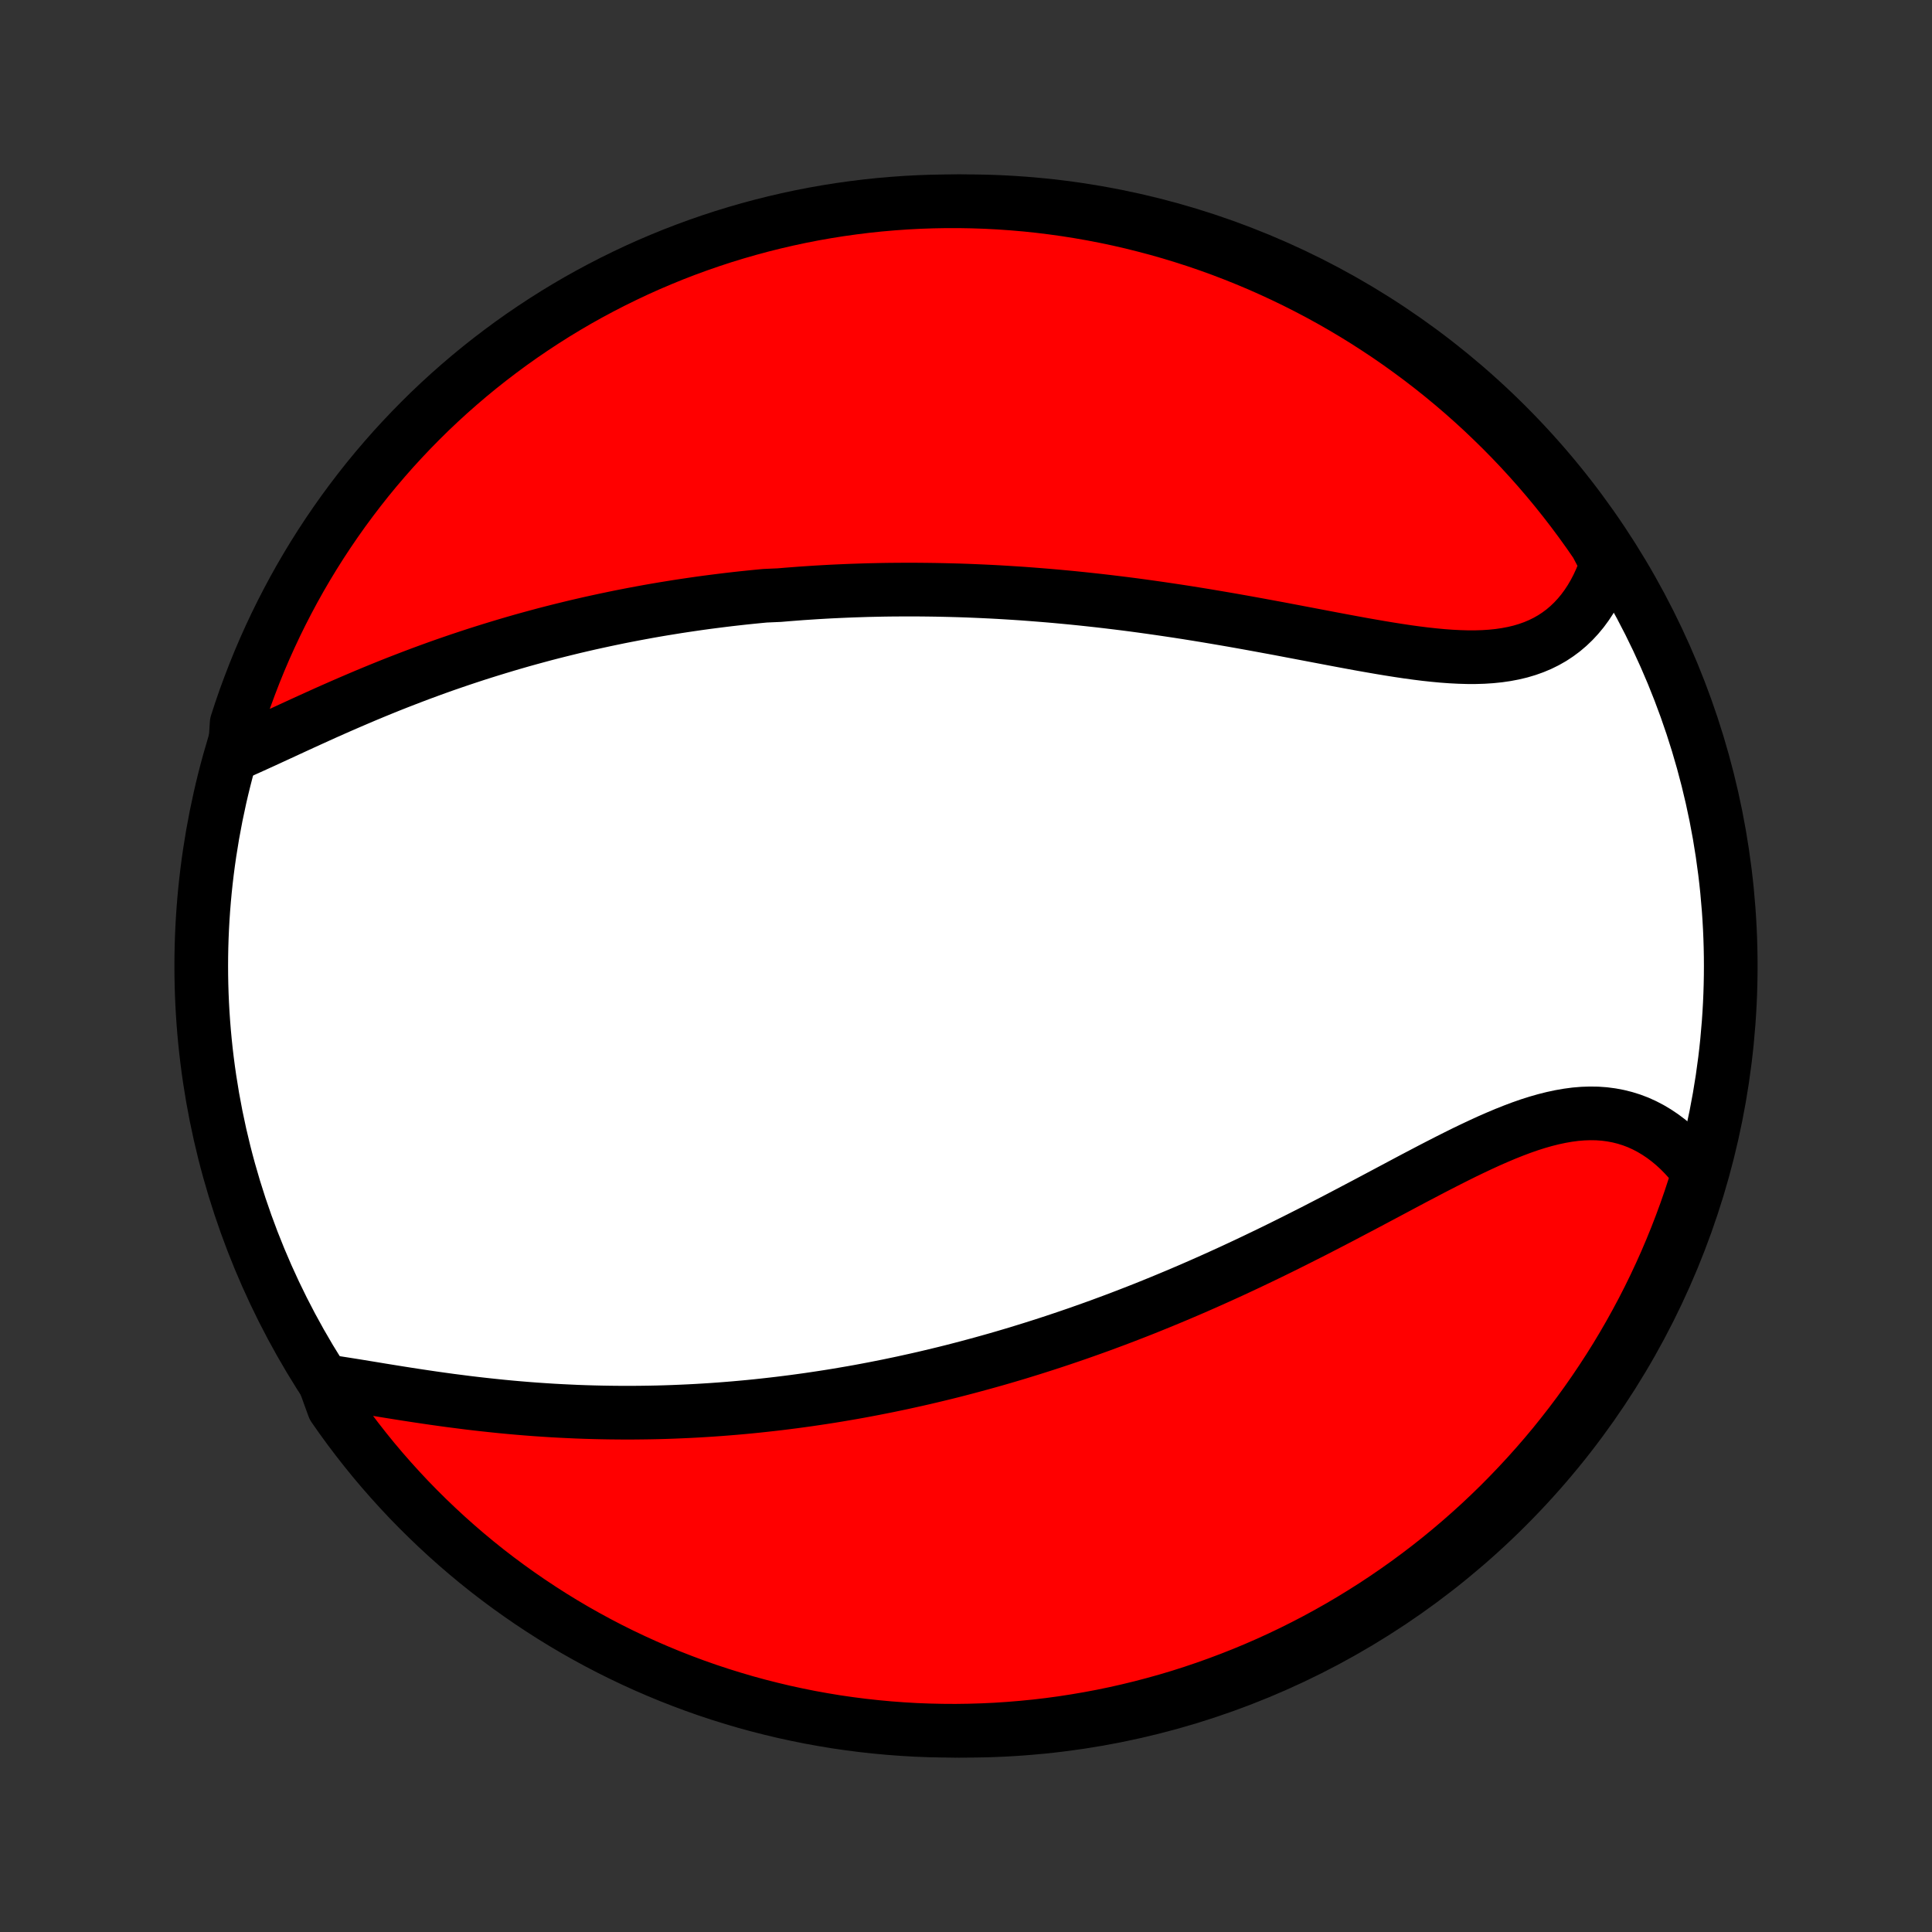 <?xml version="1.0" encoding="utf-8" standalone="no"?>
<!DOCTYPE svg PUBLIC "-//W3C//DTD SVG 1.1//EN"
  "http://www.w3.org/Graphics/SVG/1.1/DTD/svg11.dtd">
<!-- Created with matplotlib (http://matplotlib.org/) -->
<svg height="72pt" version="1.1" viewBox="0 0 72 72" width="72pt" xmlns="http://www.w3.org/2000/svg" xmlns:xlink="http://www.w3.org/1999/xlink">
 <rect x="0" y="0" width="72" height="72" fill="#333333" stroke="none"/>
 <defs>
  <style type="text/css">
*{stroke-linecap:butt;stroke-linejoin:round;}
  </style>
 </defs>
 <g id="figure_1">
  <g id="patch_1">
   <path d="
M0 72
L72 72
L72 0
L0 0
z
" style="fill:none;"/>
  </g>
  <g id="axes_1">
   <g id="PatchCollection_1">
    <defs>
     <path d="
M36 -7.5
C43.558 -7.5 50.808 -10.503 56.153 -15.848
C61.497 -21.192 64.5 -28.442 64.5 -36
C64.5 -43.558 61.497 -50.808 56.153 -56.153
C50.808 -61.497 43.558 -64.5 36 -64.5
C28.442 -64.5 21.192 -61.497 15.848 -56.153
C10.503 -50.808 7.5 -43.558 7.5 -36
C7.5 -28.442 10.503 -21.192 15.848 -15.848
C21.192 -10.503 28.442 -7.5 36 -7.5
z
" id="C0_0_a811fe30f3"/>
     <path d="
M8.745 -43.89
L9.017 -44.009
L9.292 -44.132
L9.57 -44.258
L9.851 -44.386
L10.133 -44.516
L10.417 -44.647
L10.703 -44.779
L10.991 -44.912
L11.28 -45.045
L11.57 -45.177
L11.861 -45.309
L12.153 -45.441
L12.446 -45.571
L12.739 -45.7
L13.034 -45.828
L13.328 -45.954
L13.622 -46.079
L13.917 -46.202
L14.212 -46.323
L14.506 -46.442
L14.801 -46.559
L15.095 -46.673
L15.389 -46.786
L15.683 -46.897
L15.976 -47.005
L16.268 -47.111
L16.56 -47.215
L16.852 -47.316
L17.142 -47.415
L17.433 -47.512
L17.722 -47.607
L18.011 -47.699
L18.299 -47.789
L18.586 -47.877
L18.872 -47.963
L19.158 -48.047
L19.443 -48.129
L19.727 -48.208
L20.01 -48.285
L20.292 -48.361
L20.574 -48.434
L20.855 -48.505
L21.135 -48.574
L21.414 -48.642
L21.693 -48.707
L21.971 -48.771
L22.248 -48.832
L22.525 -48.892
L22.801 -48.95
L23.076 -49.007
L23.351 -49.061
L23.625 -49.114
L23.899 -49.165
L24.172 -49.215
L24.445 -49.263
L24.717 -49.309
L24.989 -49.353
L25.261 -49.397
L25.532 -49.438
L25.803 -49.478
L26.074 -49.517
L26.345 -49.554
L26.615 -49.589
L26.885 -49.623
L27.156 -49.656
L27.426 -49.687
L27.697 -49.717
L27.967 -49.745
L28.237 -49.772
L28.508 -49.798
L29.05 -49.822
L29.322 -49.845
L29.593 -49.866
L29.866 -49.887
L30.138 -49.905
L30.411 -49.923
L30.685 -49.939
L30.959 -49.954
L31.234 -49.967
L31.509 -49.979
L31.786 -49.99
L32.062 -49.999
L32.34 -50.008
L32.619 -50.014
L32.898 -50.02
L33.179 -50.024
L33.46 -50.026
L33.743 -50.028
L34.026 -50.028
L34.311 -50.026
L34.597 -50.023
L34.884 -50.019
L35.172 -50.013
L35.462 -50.006
L35.753 -49.998
L36.045 -49.988
L36.339 -49.976
L36.635 -49.963
L36.931 -49.949
L37.23 -49.933
L37.529 -49.915
L37.831 -49.896
L38.134 -49.876
L38.439 -49.853
L38.745 -49.829
L39.053 -49.804
L39.363 -49.777
L39.675 -49.748
L39.988 -49.718
L40.303 -49.686
L40.62 -49.652
L40.939 -49.617
L41.259 -49.58
L41.582 -49.541
L41.906 -49.501
L42.231 -49.459
L42.559 -49.415
L42.888 -49.369
L43.219 -49.322
L43.552 -49.273
L43.886 -49.223
L44.222 -49.171
L44.559 -49.117
L44.898 -49.062
L45.237 -49.005
L45.579 -48.947
L45.921 -48.888
L46.265 -48.827
L46.609 -48.765
L46.955 -48.702
L47.301 -48.638
L47.648 -48.574
L47.995 -48.508
L48.342 -48.442
L48.69 -48.376
L49.037 -48.31
L49.384 -48.244
L49.731 -48.178
L50.077 -48.113
L50.422 -48.049
L50.766 -47.986
L51.108 -47.926
L51.449 -47.867
L51.787 -47.811
L52.123 -47.758
L52.457 -47.708
L52.787 -47.663
L53.114 -47.622
L53.438 -47.587
L53.758 -47.557
L54.073 -47.534
L54.384 -47.518
L54.69 -47.509
L54.99 -47.509
L55.284 -47.518
L55.573 -47.537
L55.855 -47.566
L56.13 -47.606
L56.399 -47.657
L56.66 -47.719
L56.913 -47.794
L57.158 -47.881
L57.396 -47.981
L57.625 -48.094
L57.845 -48.219
L58.056 -48.358
L58.259 -48.509
L58.452 -48.673
L58.636 -48.849
L58.81 -49.037
L58.976 -49.237
L59.131 -49.448
L59.277 -49.67
L59.413 -49.902
L59.54 -50.145
L59.656 -50.396
L59.763 -50.657
L59.86 -50.925
L59.765 -51.202
L59.487 -51.731
L59.202 -52.143
L58.909 -52.551
L58.61 -52.953
L58.304 -53.35
L57.991 -53.742
L57.671 -54.129
L57.345 -54.51
L57.012 -54.885
L56.673 -55.255
L56.327 -55.619
L55.975 -55.977
L55.617 -56.328
L55.254 -56.674
L54.884 -57.013
L54.509 -57.346
L54.128 -57.672
L53.741 -57.992
L53.349 -58.305
L52.952 -58.611
L52.549 -58.91
L52.142 -59.203
L51.73 -59.488
L51.312 -59.766
L50.891 -60.037
L50.464 -60.301
L50.033 -60.557
L49.598 -60.806
L49.159 -61.047
L48.716 -61.28
L48.269 -61.506
L47.818 -61.724
L47.364 -61.934
L46.906 -62.137
L46.444 -62.331
L45.98 -62.517
L45.513 -62.696
L45.042 -62.866
L44.569 -63.028
L44.094 -63.181
L43.615 -63.327
L43.135 -63.464
L42.652 -63.592
L42.168 -63.713
L41.681 -63.825
L41.193 -63.928
L40.703 -64.023
L40.212 -64.109
L39.719 -64.187
L39.225 -64.256
L38.731 -64.317
L38.235 -64.369
L37.739 -64.412
L37.242 -64.447
L36.745 -64.473
L36.248 -64.49
L35.75 -64.499
L35.253 -64.499
L34.756 -64.49
L34.259 -64.473
L33.763 -64.447
L33.268 -64.412
L32.773 -64.369
L32.279 -64.317
L31.787 -64.256
L31.295 -64.187
L30.805 -64.109
L30.317 -64.023
L29.831 -63.928
L29.346 -63.824
L28.863 -63.712
L28.383 -63.592
L27.905 -63.463
L27.429 -63.326
L26.956 -63.181
L26.486 -63.027
L26.018 -62.865
L25.554 -62.695
L25.093 -62.517
L24.635 -62.33
L24.18 -62.136
L23.73 -61.934
L23.283 -61.723
L22.839 -61.505
L22.4 -61.279
L21.965 -61.046
L21.534 -60.805
L21.108 -60.556
L20.686 -60.3
L20.269 -60.036
L19.857 -59.765
L19.449 -59.487
L19.047 -59.202
L18.65 -58.909
L18.258 -58.61
L17.871 -58.304
L17.49 -57.991
L17.115 -57.671
L16.745 -57.345
L16.381 -57.012
L16.023 -56.673
L15.672 -56.327
L15.326 -55.975
L14.987 -55.617
L14.654 -55.254
L14.328 -54.884
L14.008 -54.509
L13.695 -54.128
L13.389 -53.741
L13.09 -53.349
L12.797 -52.952
L12.512 -52.549
L12.234 -52.142
L11.963 -51.73
L11.699 -51.312
L11.443 -50.891
L11.194 -50.464
L10.953 -50.033
L10.72 -49.598
L10.494 -49.159
L10.276 -48.716
L10.066 -48.269
L9.863 -47.818
L9.669 -47.364
L9.483 -46.906
L9.305 -46.444
L9.134 -45.98
L8.973 -45.513
L8.819 -45.042
z
" id="C0_1_4189e3f69f"/>
     <path d="
M12.083 -20.534
L12.381 -20.491
L12.682 -20.444
L12.987 -20.396
L13.294 -20.347
L13.604 -20.296
L13.916 -20.245
L14.23 -20.193
L14.546 -20.142
L14.863 -20.091
L15.181 -20.041
L15.5 -19.992
L15.82 -19.944
L16.14 -19.897
L16.46 -19.852
L16.78 -19.808
L17.101 -19.767
L17.42 -19.726
L17.74 -19.688
L18.059 -19.652
L18.377 -19.618
L18.695 -19.585
L19.011 -19.555
L19.327 -19.527
L19.642 -19.501
L19.956 -19.477
L20.268 -19.456
L20.579 -19.436
L20.889 -19.419
L21.198 -19.404
L21.506 -19.39
L21.812 -19.379
L22.117 -19.37
L22.42 -19.363
L22.722 -19.358
L23.023 -19.355
L23.322 -19.353
L23.62 -19.354
L23.916 -19.357
L24.211 -19.361
L24.505 -19.367
L24.797 -19.375
L25.088 -19.385
L25.378 -19.397
L25.666 -19.41
L25.954 -19.425
L26.24 -19.442
L26.524 -19.46
L26.808 -19.48
L27.09 -19.502
L27.372 -19.525
L27.652 -19.55
L27.931 -19.576
L28.209 -19.604
L28.487 -19.634
L28.763 -19.665
L29.039 -19.697
L29.313 -19.731
L29.587 -19.766
L29.86 -19.803
L30.133 -19.841
L30.404 -19.881
L30.676 -19.922
L30.946 -19.964
L31.216 -20.008
L31.486 -20.054
L31.755 -20.1
L32.023 -20.148
L32.292 -20.198
L32.56 -20.249
L32.828 -20.302
L33.095 -20.355
L33.363 -20.411
L33.63 -20.467
L33.897 -20.526
L34.164 -20.585
L34.432 -20.646
L34.699 -20.709
L34.966 -20.773
L35.234 -20.838
L35.502 -20.905
L35.77 -20.974
L36.038 -21.044
L36.306 -21.116
L36.575 -21.189
L36.845 -21.264
L37.115 -21.34
L37.385 -21.418
L37.656 -21.498
L37.928 -21.579
L38.2 -21.663
L38.472 -21.747
L38.746 -21.834
L39.02 -21.922
L39.295 -22.012
L39.571 -22.104
L39.848 -22.198
L40.125 -22.293
L40.404 -22.391
L40.683 -22.49
L40.964 -22.591
L41.245 -22.695
L41.528 -22.8
L41.811 -22.907
L42.096 -23.017
L42.382 -23.128
L42.669 -23.241
L42.956 -23.357
L43.246 -23.475
L43.536 -23.595
L43.828 -23.717
L44.12 -23.841
L44.414 -23.967
L44.71 -24.096
L45.006 -24.227
L45.304 -24.36
L45.602 -24.495
L45.902 -24.632
L46.203 -24.772
L46.506 -24.914
L46.809 -25.058
L47.113 -25.204
L47.419 -25.352
L47.725 -25.502
L48.033 -25.655
L48.341 -25.809
L48.65 -25.965
L48.961 -26.122
L49.271 -26.282
L49.583 -26.443
L49.895 -26.605
L50.207 -26.769
L50.52 -26.934
L50.834 -27.099
L51.147 -27.265
L51.461 -27.432
L51.775 -27.599
L52.089 -27.766
L52.402 -27.933
L52.715 -28.099
L53.028 -28.263
L53.34 -28.427
L53.652 -28.588
L53.963 -28.747
L54.273 -28.903
L54.581 -29.056
L54.889 -29.204
L55.195 -29.348
L55.499 -29.487
L55.803 -29.62
L56.104 -29.747
L56.403 -29.866
L56.7 -29.978
L56.995 -30.081
L57.288 -30.174
L57.578 -30.257
L57.865 -30.329
L58.15 -30.39
L58.432 -30.439
L58.71 -30.476
L58.986 -30.499
L59.257 -30.508
L59.526 -30.504
L59.79 -30.485
L60.05 -30.451
L60.306 -30.403
L60.558 -30.34
L60.804 -30.263
L61.047 -30.171
L61.283 -30.064
L61.515 -29.943
L61.741 -29.808
L61.962 -29.66
L62.176 -29.499
L62.385 -29.325
L62.587 -29.139
L62.782 -28.941
L62.971 -28.731
L63.153 -28.511
L63.287 -28.281
L63.14 -27.775
L62.984 -27.3
L62.82 -26.828
L62.647 -26.358
L62.467 -25.892
L62.278 -25.428
L62.082 -24.968
L61.877 -24.511
L61.665 -24.058
L61.445 -23.608
L61.217 -23.162
L60.981 -22.72
L60.738 -22.282
L60.487 -21.848
L60.229 -21.418
L59.963 -20.993
L59.69 -20.573
L59.41 -20.157
L59.123 -19.746
L58.829 -19.34
L58.528 -18.939
L58.219 -18.543
L57.905 -18.152
L57.583 -17.767
L57.255 -17.388
L56.92 -17.014
L56.579 -16.646
L56.232 -16.284
L55.879 -15.927
L55.519 -15.577
L55.154 -15.233
L54.783 -14.896
L54.406 -14.565
L54.023 -14.24
L53.635 -13.922
L53.242 -13.611
L52.843 -13.307
L52.439 -13.009
L52.03 -12.719
L51.617 -12.436
L51.198 -12.159
L50.775 -11.891
L50.347 -11.629
L49.916 -11.375
L49.479 -11.128
L49.039 -10.889
L48.595 -10.658
L48.147 -10.434
L47.695 -10.218
L47.24 -10.01
L46.781 -9.81
L46.319 -9.618
L45.853 -9.434
L45.385 -9.258
L44.914 -9.09
L44.44 -8.93
L43.964 -8.778
L43.485 -8.635
L43.004 -8.501
L42.521 -8.374
L42.036 -8.256
L41.549 -8.146
L41.06 -8.045
L40.57 -7.953
L40.078 -7.869
L39.585 -7.793
L39.091 -7.726
L38.596 -7.668
L38.1 -7.619
L37.604 -7.578
L37.107 -7.545
L36.61 -7.522
L36.113 -7.507
L35.615 -7.5
L35.118 -7.503
L34.621 -7.514
L34.124 -7.533
L33.628 -7.562
L33.133 -7.599
L32.639 -7.645
L32.145 -7.699
L31.653 -7.762
L31.162 -7.833
L30.673 -7.914
L30.185 -8.002
L29.699 -8.1
L29.215 -8.205
L28.733 -8.32
L28.253 -8.442
L27.775 -8.573
L27.3 -8.713
L26.828 -8.86
L26.358 -9.016
L25.892 -9.18
L25.428 -9.353
L24.968 -9.533
L24.511 -9.722
L24.058 -9.918
L23.608 -10.123
L23.162 -10.335
L22.72 -10.555
L22.282 -10.783
L21.848 -11.019
L21.418 -11.262
L20.993 -11.513
L20.573 -11.771
L20.157 -12.037
L19.746 -12.31
L19.34 -12.59
L18.939 -12.877
L18.543 -13.171
L18.152 -13.472
L17.767 -13.78
L17.388 -14.095
L17.014 -14.417
L16.646 -14.745
L16.284 -15.08
L15.927 -15.421
L15.577 -15.768
L15.233 -16.121
L14.896 -16.481
L14.565 -16.846
L14.24 -17.217
L13.922 -17.594
L13.611 -17.977
L13.307 -18.365
L13.009 -18.758
L12.719 -19.157
L12.436 -19.561
z
" id="C0_2_3df7184d4a"/>
    </defs>
    <g clip-path="url(#p1bffca34e9)">
     <use style="fill:#ffffff;stroke:#000000;stroke-width:2.0;" x="0.0" xlink:href="#C0_0_a811fe30f3" y="72.0"/>
    </g>
    <g clip-path="url(#p1bffca34e9)">
     <use style="fill:#ff0000;stroke:#000000;stroke-width:2.0;" x="0.0" xlink:href="#C0_1_4189e3f69f" y="72.0"/>
    </g>
    <g clip-path="url(#p1bffca34e9)">
     <use style="fill:#ff0000;stroke:#000000;stroke-width:2.0;" x="0.0" xlink:href="#C0_2_3df7184d4a" y="72.0"/>
    </g>
   </g>
  </g>
 </g>
 <defs>
  <clipPath id="p1bffca34e9">
   <rect height="72.0" width="72.0" x="0.0" y="0.0"/>
  </clipPath>
 </defs>
</svg>
